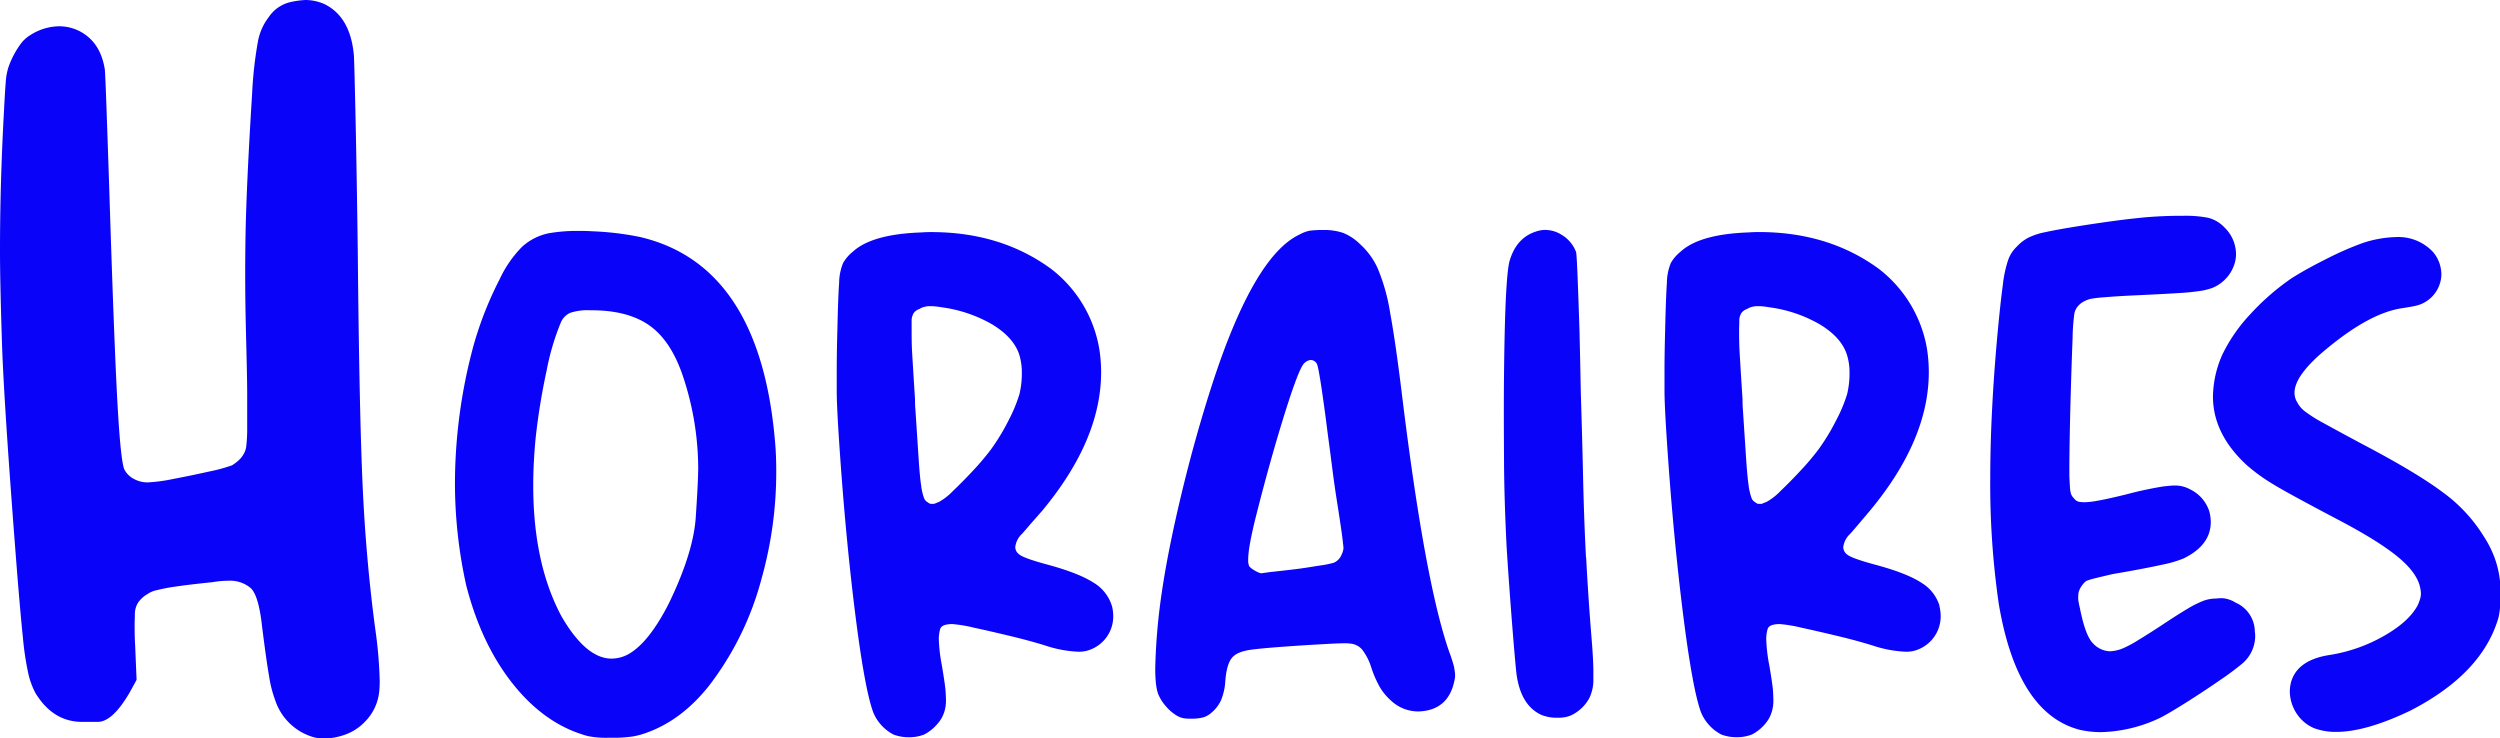 <svg id="horaires" xmlns="http://www.w3.org/2000/svg" viewBox="0 0 626.93 185.18"><defs><style>.cls-1{fill:#0903f9;}</style></defs><path id="bleu" class="cls-1" d="M93.63,158.32a108.51,108.51,0,0,1,1.1,12.94A25,25,0,0,1,94.6,174a12.54,12.54,0,0,1-3.54,7.45,12.89,12.89,0,0,1-5.43,3.41,17.26,17.26,0,0,1-4.7.86,10.47,10.47,0,0,1-2.81-.37,14.29,14.29,0,0,1-9.64-9.4A29,29,0,0,1,67,170.1q-.67-3.72-1.77-12.51-.85-7.8-2.87-9.64a8,8,0,0,0-5.56-1.83,25.15,25.15,0,0,0-4,.36c-4,.41-7.06.78-9.21,1.1a46.24,46.24,0,0,0-4.82.92,6.08,6.08,0,0,0-2.32,1,7,7,0,0,0-2.32,2.13,5.45,5.45,0,0,0-.8,2.75c0,1.06-.06,2-.06,2.68,0,1.39,0,3.14.13,5.25l.36,8.67L32,174.19q-4.28,7.34-8,7.33H20.14q-7.32,0-11.72-7.2a19.73,19.73,0,0,1-1.83-5,73.81,73.81,0,0,1-1.34-9q-.62-5.93-1.47-16.54Q.5,101.94,0,86.36T-.49,63.23q0-16.84,1-34.91.24-4.76.43-7.08a16.51,16.51,0,0,1,.61-3.66,22.14,22.14,0,0,1,3.35-6.35A8.82,8.82,0,0,1,7.32,9.16a13.65,13.65,0,0,1,7-2.08,11.35,11.35,0,0,1,4.89,1.1q5.49,2.69,6.59,9.76c.08.9.22,4.15.42,9.77s.43,12.25.68,19.9q1.22,38.82,2.07,54.07t1.83,16.73a5.56,5.56,0,0,0,2.32,2.2,7.11,7.11,0,0,0,3.42.85,40,40,0,0,0,6.35-.85q4.51-.85,8.91-1.84a42,42,0,0,0,5.86-1.58,9.51,9.51,0,0,0,1.71-1.28,5.87,5.87,0,0,0,1.22-1.53,4.85,4.85,0,0,0,.67-1.95,38.09,38.09,0,0,0,.24-4.15c0-2,0-4.84,0-8.67s-.14-9-.3-15.5Q61,76.42,61,69.34T61.16,56q.36-12.69,1.58-32.1A99.41,99.41,0,0,1,64.21,10.8a14.15,14.15,0,0,1,2.68-6A9,9,0,0,1,72,1.1,20.86,20.86,0,0,1,76.17.49a11.89,11.89,0,0,1,4.64,1q6.6,3.18,7.45,12.94.12,2.08.42,16t.55,33.2q.38,40.15,1.22,58.71T93.63,158.32ZM194,112.9c.12,1.94.17,3.88.17,5.81a98.59,98.59,0,0,1-3.67,26.83,75.74,75.74,0,0,1-13.25,27q-6.75,8.46-15.38,11.62a19.51,19.51,0,0,1-3.59,1,33.31,33.31,0,0,1-4.35.34h-2a23.38,23.38,0,0,1-5-.42q-10.52-2.82-18.59-12.82t-11.92-25a118.17,118.17,0,0,1-2.82-25.8,133,133,0,0,1,4.62-34.18,88.83,88.83,0,0,1,6.58-16.75,28.89,28.89,0,0,1,5.6-8.12,14.07,14.07,0,0,1,6.7-3.42,41,41,0,0,1,7.52-.59c1,0,2.08,0,3.16.08A73.21,73.21,0,0,1,160,59.92Q190.65,67.1,194,112.9Zm-19.4,5.73a73.24,73.24,0,0,0-3.93-24.1q-3-8.72-8.37-12.47T147.92,78.3h-.42a13.77,13.77,0,0,0-5,.64,4.66,4.66,0,0,0-2.35,2.43,61.23,61.23,0,0,0-3.55,12,162.38,162.38,0,0,0-2.77,17q-.6,6.24-.6,11.88,0,19.56,7.09,32.81,6.15,10.59,12.56,10.59a8.82,8.82,0,0,0,4.36-1.19q5.13-3,10.08-12.82Q173.47,138.88,174,130C174.4,124,174.58,120.22,174.58,118.63Zm103.74,33.75a10.77,10.77,0,0,1,.34,2.65,8.9,8.9,0,0,1-5.55,8.29,7.7,7.7,0,0,1-3.25.6,29.73,29.73,0,0,1-8.2-1.54q-3.86-1.2-8.8-2.39t-9.15-2.1a34.68,34.68,0,0,0-5.38-.9c-1.82,0-2.85.43-3.08,1.29a9.62,9.62,0,0,0-.34,2.39,41.76,41.76,0,0,0,.77,6.66q.85,5.05.94,6.58c.06,1,.09,1.74.09,2.14a9.1,9.1,0,0,1-.43,3,8.12,8.12,0,0,1-1.88,3.16,10.71,10.71,0,0,1-3.16,2.48,10.2,10.2,0,0,1-3.85.68,10.59,10.59,0,0,1-3.84-.68,11,11,0,0,1-5-5.38q-2.23-5.73-4.75-26.15t-4.06-44.69q-.42-6.84-.42-10.08v-4.7c0-3,.05-6.61.17-10.77q.17-7.86.43-11.49a13.62,13.62,0,0,1,1-5,10,10,0,0,1,2.39-2.78q4.78-4.44,17.18-4.87c.85-.06,1.68-.09,2.48-.09q17.43,0,30,9.15a32,32,0,0,1,12.13,19.82,36.47,36.47,0,0,1,.52,6.15q0,17-14.79,34.78L258,131.83c-.94,1.11-1.67,1.95-2.18,2.52a5.34,5.34,0,0,0-1.71,3.33,2.27,2.27,0,0,0,.94,1.8c.68.62,3,1.48,7,2.56q7.95,2.15,11.63,4.53A10.27,10.27,0,0,1,278.32,152.38ZM255.16,99.32a22.15,22.15,0,0,0,.6-5.22,15.31,15.31,0,0,0-.68-4.78q-1.46-4.27-6.75-7.48a34.38,34.38,0,0,0-12.82-4.31,17.92,17.92,0,0,0-2.14-.26h-.77a4.45,4.45,0,0,0-.93.09,5.57,5.57,0,0,0-1.29.42.72.72,0,0,1-.25.17,3.11,3.11,0,0,0-1.46,1,3.63,3.63,0,0,0-.55,2c0,.91,0,1.68,0,2.31,0,1.25,0,2.87.08,4.87q.26,4.53.77,12.47c0,.8,0,1.63.09,2.48l.81,12.35q.3,4.58.64,6.83a14.18,14.18,0,0,0,.72,3.12,2,2,0,0,0,1,1.11,1.25,1.25,0,0,0,.68.35h.86l1.28-.52a15.15,15.15,0,0,0,3.46-2.73q2.43-2.31,5.13-5.21a64.59,64.59,0,0,0,4.4-5.22,53.18,53.18,0,0,0,4.35-7.17A38.19,38.19,0,0,0,255.16,99.32Zm109,68.61a9.75,9.75,0,0,1,.25,2,3.64,3.64,0,0,1-.08.77c-.91,5.24-3.91,8-9,8.2a10,10,0,0,1-7.1-2.82,14,14,0,0,1-2.65-3.2,27.05,27.05,0,0,1-2.22-5.09,14.29,14.29,0,0,0-2.26-4.4,4.35,4.35,0,0,0-2.95-1.5,9.47,9.47,0,0,0-1.45-.08c-1.09,0-2.6.06-4.53.17-3.19.17-6.6.38-10.21.64s-6.34.5-8.16.73c-2.57.28-4.32.94-5.26,2s-1.52,3-1.75,5.81a14.9,14.9,0,0,1-1.11,5,8.93,8.93,0,0,1-2.56,3.21,5.38,5.38,0,0,1-1.8,1,10.81,10.81,0,0,1-2.48.34H298a10.76,10.76,0,0,1-1.53-.08,5.26,5.26,0,0,1-1.71-.6,10.7,10.7,0,0,1-2.69-2.22,11.06,11.06,0,0,1-2-3c-.57-1.25-.86-3.51-.86-6.75a152.68,152.68,0,0,1,1.54-18.29q1.55-10.84,5-25.25t7.82-27.9q10.43-32,21.87-37.34a8.74,8.74,0,0,1,2.52-.94,24.48,24.48,0,0,1,3.38-.17,14.6,14.6,0,0,1,5,.73,12.68,12.68,0,0,1,4.1,2.69A18.5,18.5,0,0,1,345,67.79,48.46,48.46,0,0,1,348.13,79q1.37,7.44,3,20.85,5.73,46.74,11.8,64.09A36.56,36.56,0,0,1,364.2,167.93Zm-27.77-30.16a5.41,5.41,0,0,0-.09-.94c-.06-.74-.19-1.78-.38-3.12s-.47-3.18-.82-5.51c-.45-2.79-1-6.31-1.53-10.55s-1.09-8.19-1.54-11.84q-1.63-12.3-2.22-13.93a1.77,1.77,0,0,0-1.54-1.11h-.17a2.86,2.86,0,0,0-2,1.45q-1.53,2.57-4.91,13.55t-6.62,23.8q-2.06,8.12-2.05,11.27a3.87,3.87,0,0,0,.25,1.63,3.17,3.17,0,0,0,.69.64,8.71,8.71,0,0,0,1.19.73,4.84,4.84,0,0,0,1.11.42l2.48-.34c1.65-.17,3.65-.4,6-.68s4.5-.66,6.33-.94a24,24,0,0,0,3.41-.69,3.65,3.65,0,0,0,2-2.13,4,4,0,0,0,.34-.94A3.8,3.8,0,0,0,336.43,137.77Zm60.84,2.48q-.52-9.83-.77-22-.18-8-.52-19-.17-8.89-.34-15.9-.25-7.77-.47-13.33t-.38-6.32a8.57,8.57,0,0,0-3.68-4.36,7.73,7.73,0,0,0-4.1-1.19,6.34,6.34,0,0,0-1.45.17q-5.73,1.36-7.52,7.86-.77,3.42-1.11,16-.26,10.08-.26,22,0,3,.05,12.22t.64,21.1q.51,8.2,1.28,18.12t1.19,13.75c.69,5.36,2.79,8.84,6.33,10.43a10.33,10.33,0,0,0,3.59.68h.51a8.25,8.25,0,0,0,3.07-.51,10.09,10.09,0,0,0,4.79-4.44,10.51,10.51,0,0,0,1-4.87V169c0-2-.15-4.78-.43-8.2Q397.78,150.07,397.27,140.25Zm88.61,12.13a11.27,11.27,0,0,1,.34,2.65,8.94,8.94,0,0,1-5.56,8.29,7.62,7.62,0,0,1-3.24.6,29.79,29.79,0,0,1-8.21-1.54q-3.84-1.2-8.8-2.39t-9.14-2.1a34.87,34.87,0,0,0-5.38-.9c-1.83,0-2.85.43-3.08,1.29a9.18,9.18,0,0,0-.34,2.39,40.61,40.61,0,0,0,.77,6.66q.86,5.05.94,6.58c.05,1,.08,1.74.08,2.14a9.12,9.12,0,0,1-.42,3A8.15,8.15,0,0,1,442,182.2a10.58,10.58,0,0,1-3.16,2.48,10.18,10.18,0,0,1-3.84.68,10.65,10.65,0,0,1-3.85-.68,11.07,11.07,0,0,1-5-5.38q-2.22-5.73-4.74-26.15t-4.06-44.69c-.28-4.56-.43-7.92-.43-10.08v-4.7q0-4.53.17-10.77.18-7.86.43-11.49a13.37,13.37,0,0,1,1-5,10,10,0,0,1,2.39-2.78q4.78-4.44,17.17-4.87c.86-.06,1.68-.09,2.48-.09q17.43,0,30,9.15a32.09,32.09,0,0,1,12.13,19.82,37.53,37.53,0,0,1,.51,6.15q0,17-14.78,34.78l-2.78,3.29c-.94,1.11-1.66,1.95-2.18,2.52a5.34,5.34,0,0,0-1.71,3.33,2.3,2.3,0,0,0,.94,1.8c.69.62,3,1.48,7,2.56q8,2.15,11.62,4.53A10.25,10.25,0,0,1,485.88,152.38ZM462.72,99.32a22.15,22.15,0,0,0,.6-5.22,15,15,0,0,0-.69-4.78q-1.44-4.27-6.75-7.48a34.27,34.27,0,0,0-12.81-4.31,18.4,18.4,0,0,0-2.14-.26h-.77a4.62,4.62,0,0,0-.94.09,5.52,5.52,0,0,0-1.28.42.78.78,0,0,1-.26.17,3.08,3.08,0,0,0-1.45,1,3.56,3.56,0,0,0-.55,2c0,.91-.05,1.68-.05,2.31,0,1.25,0,2.87.09,4.87q.25,4.53.77,12.47c0,.8,0,1.63.08,2.48l.81,12.35c.2,3,.42,5.33.64,6.83a14,14,0,0,0,.73,3.12,2.06,2.06,0,0,0,1,1.11,1.3,1.3,0,0,0,.69.35h.85l1.28-.52a14.92,14.92,0,0,0,3.47-2.73q2.43-2.31,5.12-5.21a62.58,62.58,0,0,0,4.4-5.22,53.19,53.19,0,0,0,4.36-7.17A38.19,38.19,0,0,0,462.72,99.32Zm97.41,52.29a7.05,7.05,0,0,0-2.22-.94,5.13,5.13,0,0,0-1.37-.17,9.86,9.86,0,0,0-1.28.09,9.22,9.22,0,0,0-3.16.55,25.52,25.52,0,0,0-4,2q-2.48,1.46-6.83,4.36c-2,1.31-3.86,2.49-5.6,3.54a26.92,26.92,0,0,1-3.72,2,9.15,9.15,0,0,1-3.41.77,6,6,0,0,1-4.06-1.88q-2-1.87-3.38-8.89a20.46,20.46,0,0,1-.43-2.22v-.77a6.23,6.23,0,0,1,.05-.72,3.14,3.14,0,0,1,.3-1,5.64,5.64,0,0,1,.72-1.19,5.46,5.46,0,0,1,.9-.94,15.76,15.76,0,0,1,2.39-.73c1.25-.31,2.65-.64,4.19-1,5.86-1,10.07-1.82,12.6-2.39a29.42,29.42,0,0,0,5.26-1.54q6.83-3.33,6.83-9.14a10.51,10.51,0,0,0-.34-2.57,9.26,9.26,0,0,0-4.87-5.64,7.85,7.85,0,0,0-4.1-.94c-.34,0-1.2.07-2.56.22a93.31,93.31,0,0,0-9.32,2c-3.25.8-5.72,1.34-7.43,1.63a19.17,19.17,0,0,1-3.16.34,10.72,10.72,0,0,1-1.11-.09,2,2,0,0,1-1.37-.85,3.16,3.16,0,0,1-.73-1,5.53,5.53,0,0,1-.3-1.53c-.05-.69-.11-1.71-.17-3.08v-2.14q0-2.56.09-7.77t.3-12.31q.21-7.08.42-12.43a48.76,48.76,0,0,1,.47-6.28q.69-2.57,3.93-3.5a31.82,31.82,0,0,1,3.64-.43c2-.17,4.2-.31,6.7-.43q7.53-.34,11.58-.6a59.22,59.22,0,0,0,5.94-.59,15.53,15.53,0,0,0,2.91-.77,9.63,9.63,0,0,0,5.64-6.75,9,9,0,0,0,.17-1.71,9.38,9.38,0,0,0-2.82-6.58,8.61,8.61,0,0,0-4.1-2.48,29.12,29.12,0,0,0-6.41-.51H545.6a102,102,0,0,0-10.25.59q-5.73.6-14.61,2-5.38.86-8.29,1.5a17.27,17.27,0,0,0-4.4,1.45,11.08,11.08,0,0,0-2.78,2.18,8.64,8.64,0,0,0-2.13,3.24,29.8,29.8,0,0,0-1.37,6.33q-.6,4.35-1.37,12.64-1.78,19.57-1.79,35.81a209,209,0,0,0,2.13,31.53q4.62,27.51,20.26,31.61a24.24,24.24,0,0,0,5.38.6,36.33,36.33,0,0,0,15-3.67c1.54-.8,3.74-2.11,6.62-3.93s5.65-3.66,8.33-5.51a68.19,68.19,0,0,0,5.56-4.15,9.1,9.1,0,0,0,3.16-6.92,6.06,6.06,0,0,0-.09-1A8,8,0,0,0,560.13,151.61Zm65.28-10.3a26.28,26.28,0,0,0-3.07-6.36A38.87,38.87,0,0,0,612.17,124q-6.66-5-20.08-12.05-6.4-3.42-9.78-5.3a34.58,34.58,0,0,1-4.79-3,6.71,6.71,0,0,1-1.92-2.26,4.46,4.46,0,0,1-.69-2.4q0-4.52,8.46-11.36,10.51-8.62,18.38-9.83c.73-.11,1.5-.24,2.3-.38a16.92,16.92,0,0,0,1.8-.39,8.22,8.22,0,0,0,5.55-5.55,7.44,7.44,0,0,0,.34-2.22,8.84,8.84,0,0,0-2-5.47,11.84,11.84,0,0,0-9.31-3.85,28.5,28.5,0,0,0-8.55,1.54,78.22,78.22,0,0,0-8.8,3.85q-5.13,2.56-8.8,4.87a59.73,59.73,0,0,0-10.38,9,40.88,40.88,0,0,0-7.05,10.13,26.66,26.66,0,0,0-2.39,10.59q0,9.5,8.63,17.35a45.68,45.68,0,0,0,4.06,3.12q2.17,1.5,6.7,4t13.42,7.18q9.74,5.22,14.23,9.14t5,7.61a4.68,4.68,0,0,1,0,2,11.53,11.53,0,0,1-.72,2q-2.23,4.11-8.46,7.65a40,40,0,0,1-13.42,4.74q-8.71,1.29-10,7.44a10.86,10.86,0,0,0-.17,1.88,10.34,10.34,0,0,0,1.41,4.91,9.85,9.85,0,0,0,4.66,4.15,15.68,15.68,0,0,0,5.55.94q7.53,0,18.72-5.39,18-9.31,22-23.32a17.6,17.6,0,0,0,.42-3.08c.06-.74.09-1.57.09-2.48v-1.54A25.18,25.18,0,0,0,625.41,141.31Z" transform="translate(0.49 -0.49)"/></svg>